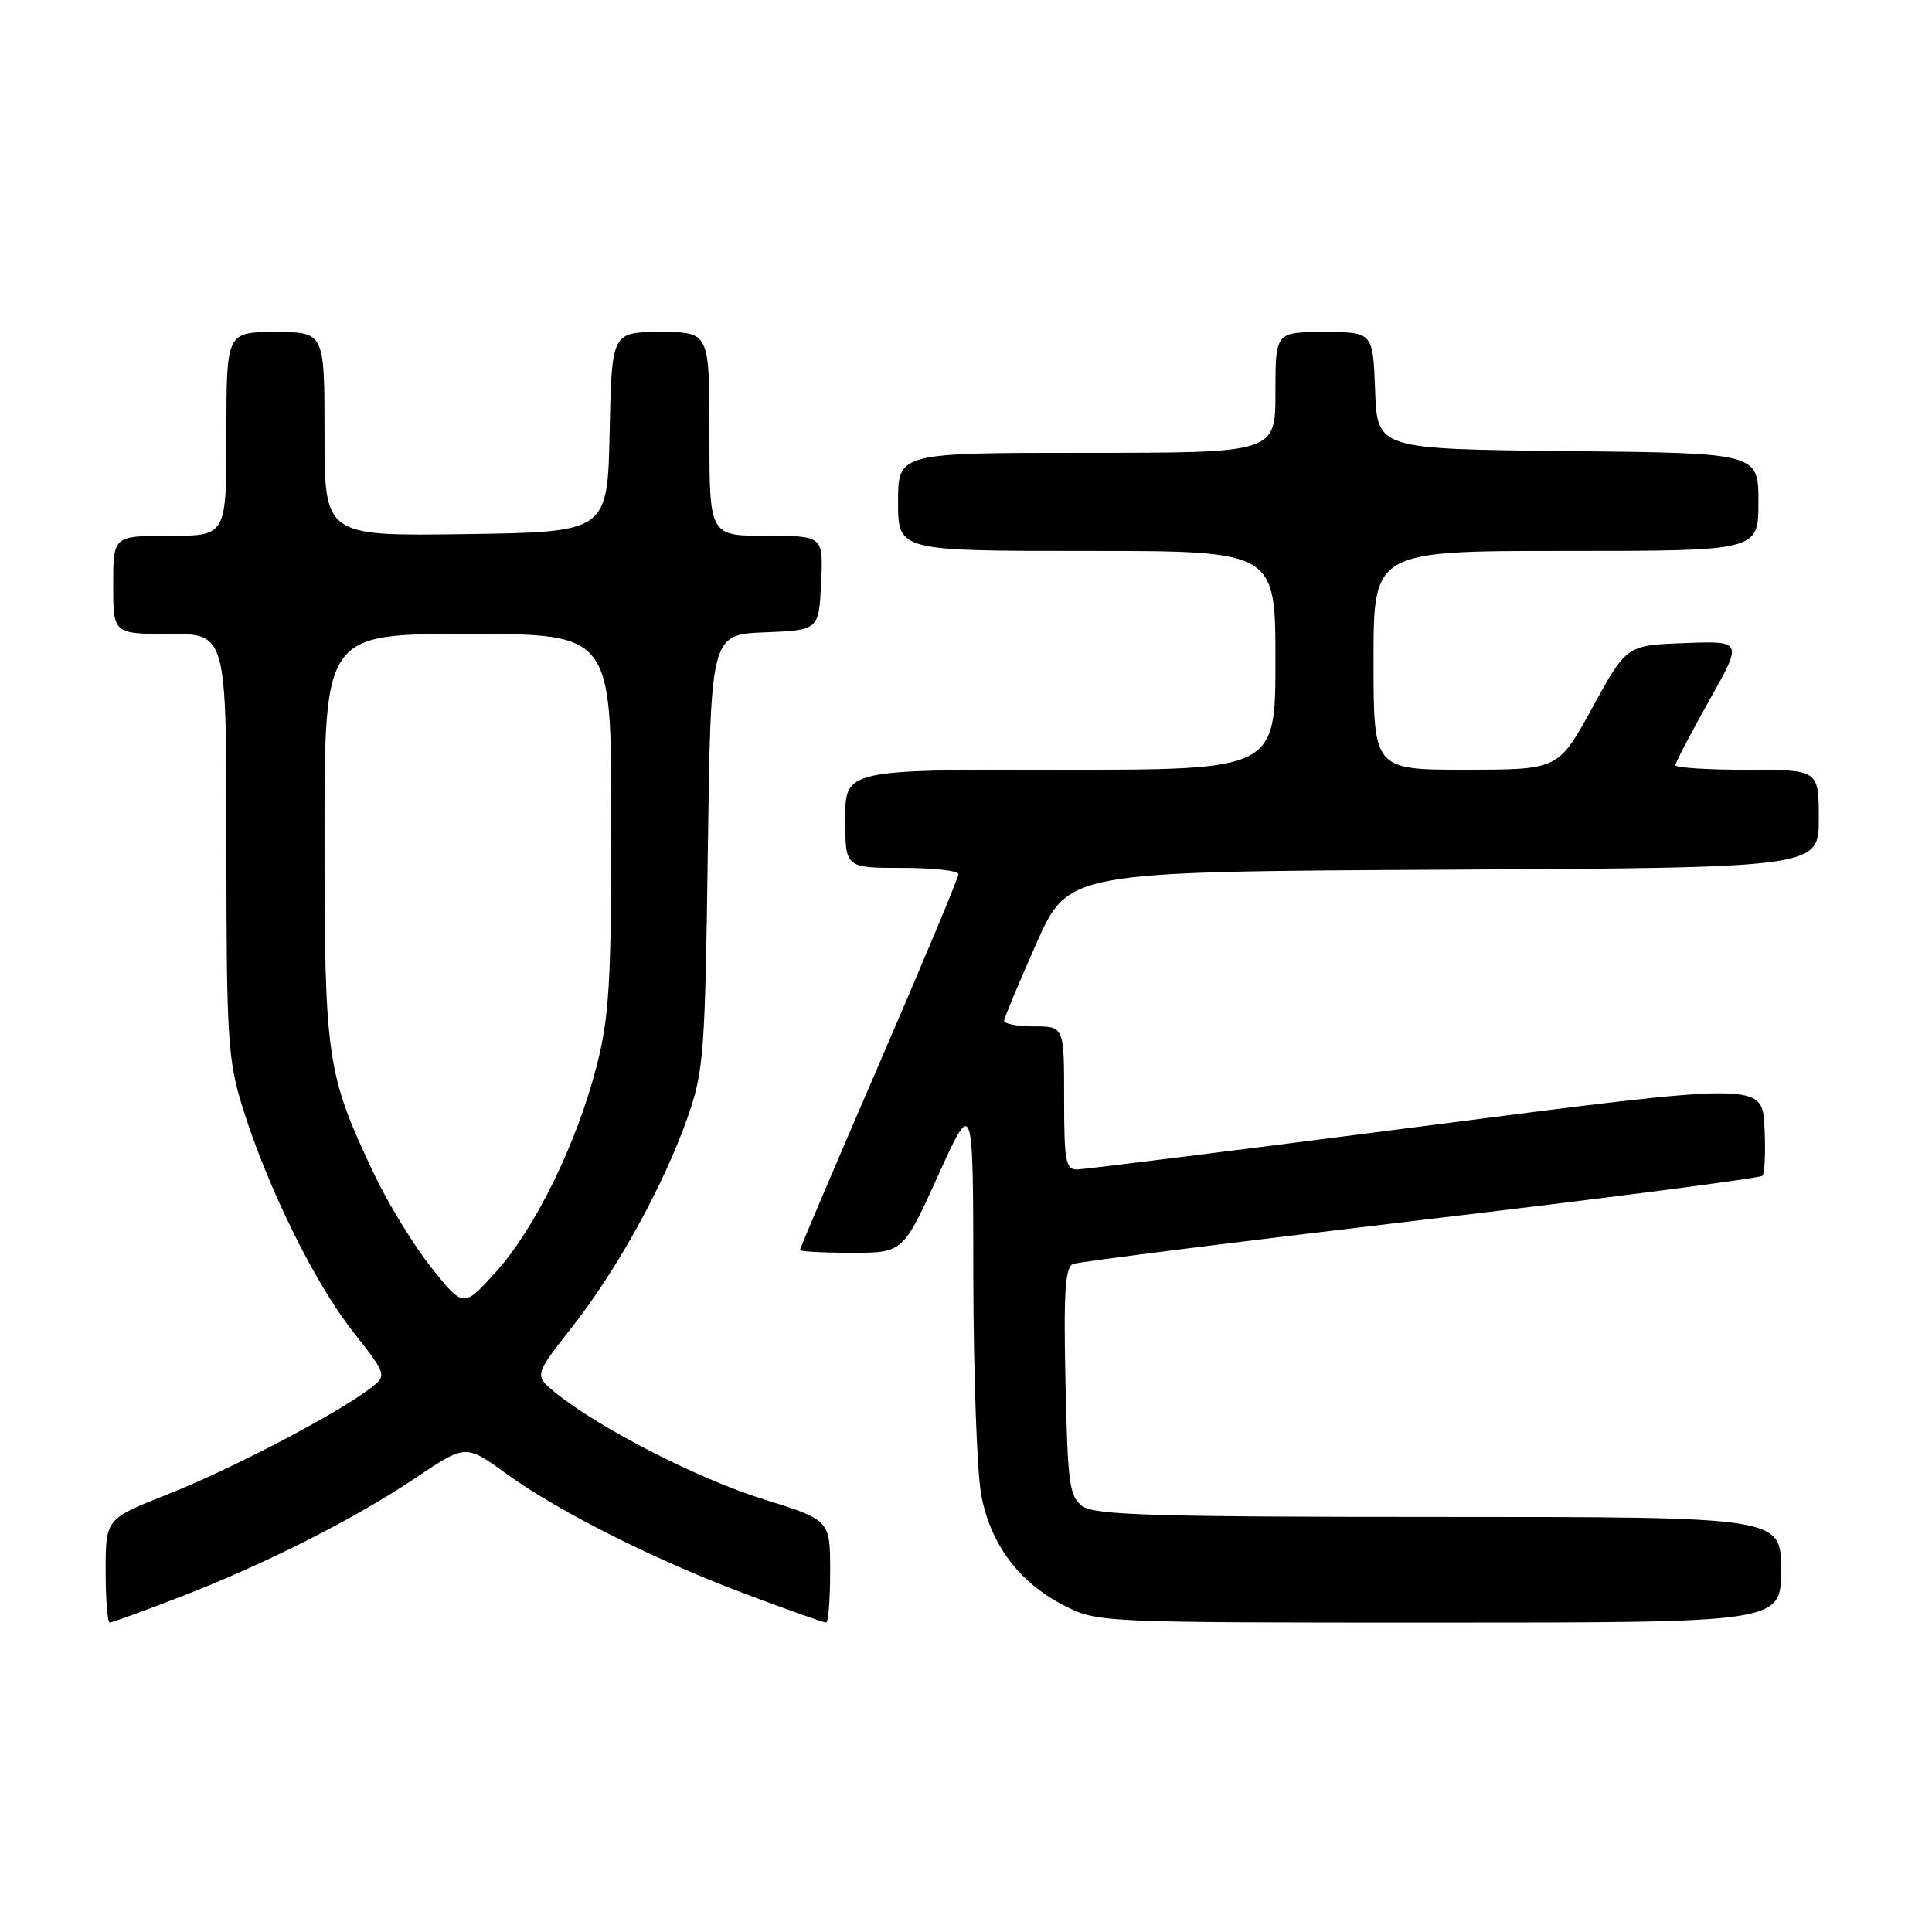 <?xml version="1.0" encoding="UTF-8" standalone="no"?>
<!DOCTYPE svg PUBLIC "-//W3C//DTD SVG 1.1//EN" "http://www.w3.org/Graphics/SVG/1.1/DTD/svg11.dtd" >
<svg xmlns="http://www.w3.org/2000/svg" xmlns:xlink="http://www.w3.org/1999/xlink" version="1.1" viewBox="0 0 256 256">
 <g >
 <path fill="currentColor"
d=" M 23.80 211.63 C 35.16 207.24 46.88 201.32 55.11 195.80 C 61.71 191.37 61.71 191.37 67.10 195.28 C 74.10 200.35 87.00 206.82 99.21 211.37 C 104.54 213.37 109.16 215.00 109.46 215.00 C 109.76 215.00 110.00 211.94 110.00 208.21 C 110.00 201.41 110.00 201.41 101.17 198.66 C 92.55 195.98 79.38 189.23 73.64 184.57 C 70.77 182.24 70.77 182.24 75.82 175.82 C 81.82 168.19 87.98 156.98 91.13 148.00 C 93.25 141.95 93.43 139.53 93.79 112.79 C 94.18 84.08 94.18 84.08 101.34 83.79 C 108.50 83.50 108.50 83.50 108.80 77.25 C 109.10 71.00 109.10 71.00 101.55 71.00 C 94.00 71.00 94.00 71.00 94.00 57.50 C 94.00 44.00 94.00 44.00 87.53 44.00 C 81.06 44.00 81.06 44.00 80.78 57.25 C 80.50 70.50 80.50 70.50 61.75 70.77 C 43.00 71.04 43.00 71.04 43.00 57.52 C 43.00 44.00 43.00 44.00 36.50 44.00 C 30.00 44.00 30.00 44.00 30.00 57.50 C 30.00 71.00 30.00 71.00 22.50 71.00 C 15.00 71.00 15.00 71.00 15.00 77.50 C 15.00 84.00 15.00 84.00 22.50 84.00 C 30.00 84.00 30.00 84.00 30.00 111.89 C 30.00 137.43 30.18 140.37 32.10 146.60 C 35.35 157.11 41.62 169.89 46.71 176.37 C 51.33 182.25 51.33 182.25 48.91 184.07 C 44.41 187.48 30.53 194.72 22.25 197.99 C 14.00 201.25 14.00 201.25 14.00 208.13 C 14.00 211.91 14.24 215.00 14.54 215.00 C 14.83 215.00 19.00 213.48 23.80 211.63 Z  M 236.00 208.00 C 236.00 201.00 236.00 201.00 190.69 201.00 C 153.17 201.00 145.05 200.76 143.44 199.58 C 141.70 198.31 141.47 196.65 141.18 183.08 C 140.92 171.12 141.14 167.89 142.20 167.48 C 142.95 167.19 163.67 164.58 188.25 161.67 C 212.84 158.76 233.21 156.12 233.53 155.80 C 233.84 155.49 233.97 152.57 233.80 149.32 C 233.50 143.41 233.50 143.41 189.00 149.17 C 164.52 152.34 143.71 154.94 142.75 154.96 C 141.20 155.00 141.00 153.89 141.00 145.50 C 141.00 136.00 141.00 136.00 137.00 136.00 C 134.80 136.00 133.02 135.66 133.05 135.25 C 133.08 134.84 135.01 130.22 137.33 125.00 C 141.56 115.50 141.56 115.50 191.28 115.24 C 241.00 114.98 241.00 114.98 241.00 108.49 C 241.00 102.00 241.00 102.00 231.50 102.00 C 226.28 102.00 222.00 101.73 222.00 101.39 C 222.00 101.06 224.01 97.22 226.46 92.85 C 230.93 84.92 230.93 84.92 223.22 85.21 C 215.52 85.50 215.52 85.50 211.01 93.74 C 206.50 101.98 206.50 101.98 194.25 101.99 C 182.00 102.00 182.00 102.00 182.00 87.50 C 182.00 73.00 182.00 73.00 207.50 73.00 C 233.00 73.00 233.00 73.00 233.00 66.52 C 233.00 60.03 233.00 60.03 207.75 59.77 C 182.50 59.50 182.50 59.50 182.21 51.75 C 181.92 44.00 181.92 44.00 175.46 44.00 C 169.00 44.00 169.00 44.00 169.00 52.00 C 169.00 60.00 169.00 60.00 144.00 60.00 C 119.00 60.00 119.00 60.00 119.00 66.50 C 119.00 73.00 119.00 73.00 144.00 73.00 C 169.00 73.00 169.00 73.00 169.00 87.50 C 169.00 102.00 169.00 102.00 140.50 102.00 C 112.00 102.00 112.00 102.00 112.00 108.50 C 112.00 115.00 112.00 115.00 119.50 115.00 C 123.62 115.00 127.00 115.37 127.00 115.83 C 127.00 116.28 122.28 127.59 116.50 140.95 C 110.72 154.32 106.00 165.42 106.00 165.63 C 106.00 165.83 109.07 166.00 112.83 166.00 C 119.66 166.00 119.66 166.00 124.31 155.75 C 128.95 145.50 128.95 145.50 128.97 169.11 C 128.99 182.10 129.46 195.15 130.02 198.10 C 131.26 204.67 135.04 209.70 141.02 212.75 C 145.40 214.99 145.72 215.00 190.71 215.00 C 236.00 215.00 236.00 215.00 236.00 208.00 Z  M 57.16 167.97 C 54.83 165.04 51.41 159.46 49.57 155.57 C 43.29 142.32 43.00 140.36 43.00 110.82 C 43.00 84.00 43.00 84.00 62.00 84.00 C 81.00 84.00 81.00 84.00 81.00 108.84 C 81.00 130.09 80.72 134.77 79.07 141.21 C 76.46 151.45 70.89 162.82 65.70 168.55 C 61.41 173.30 61.41 173.30 57.16 167.97 Z "/>
</g>
</svg>